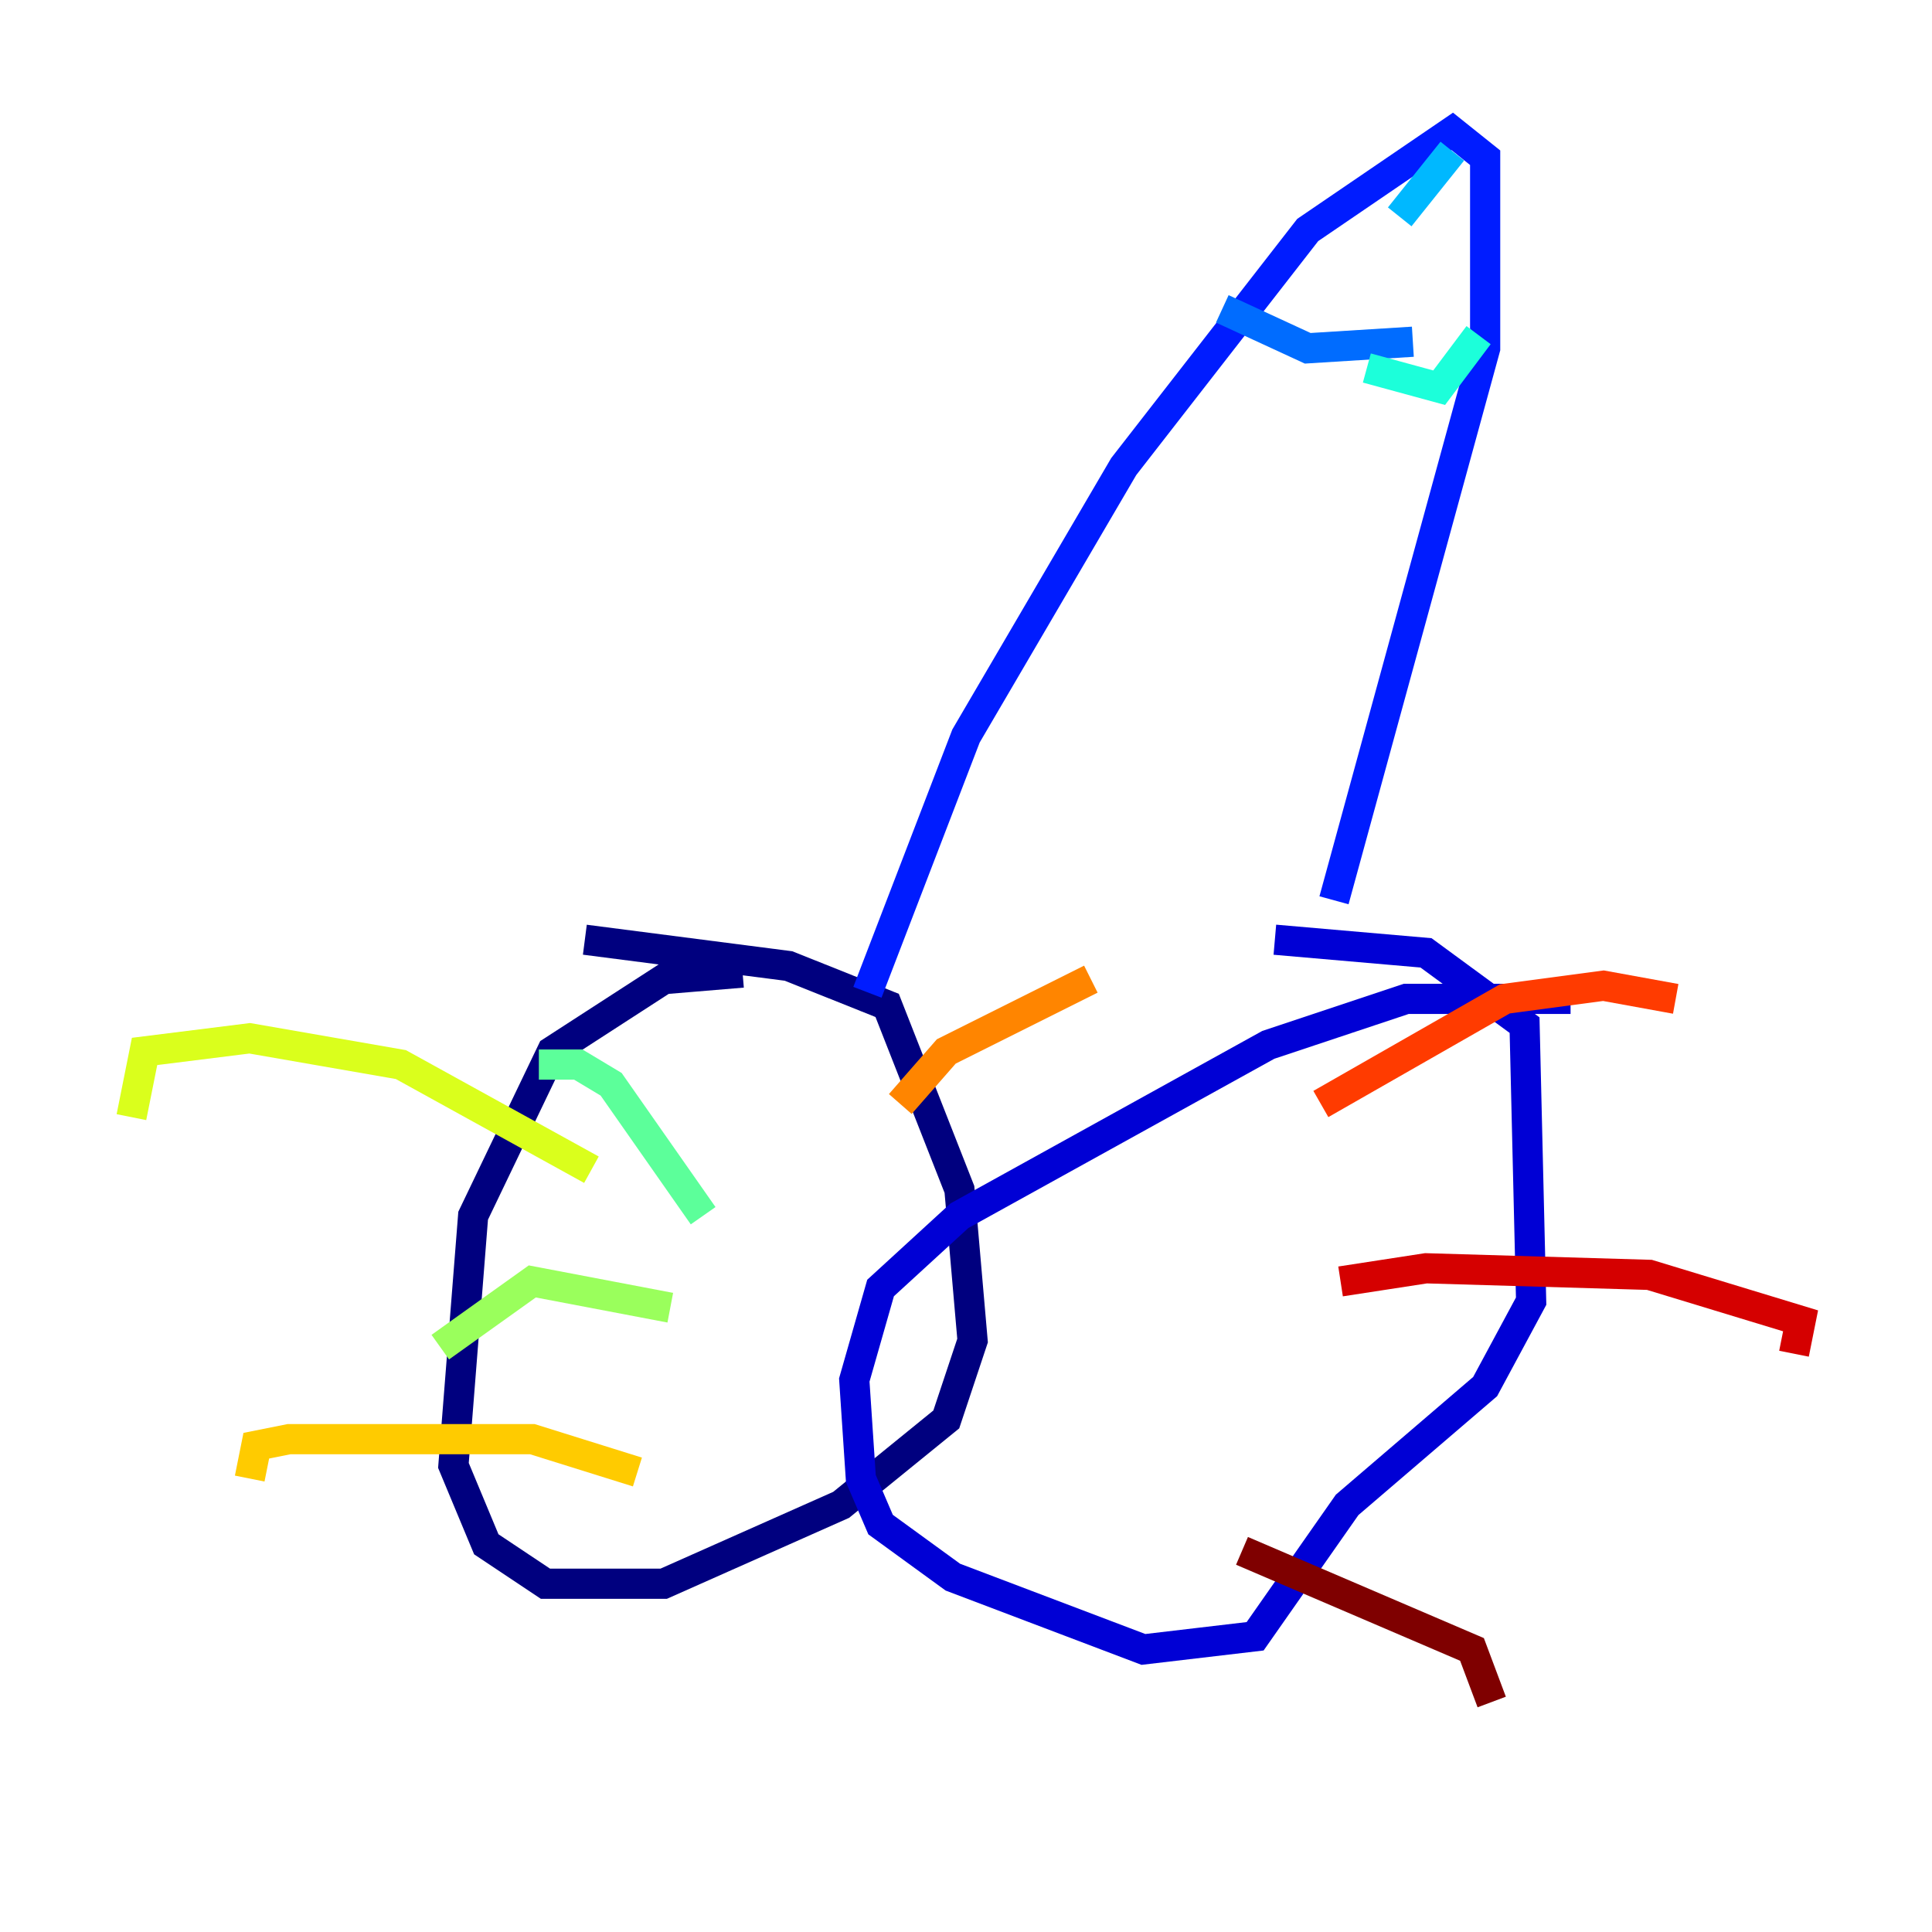 <?xml version="1.0" encoding="utf-8" ?>
<svg baseProfile="tiny" height="128" version="1.2" viewBox="0,0,128,128" width="128" xmlns="http://www.w3.org/2000/svg" xmlns:ev="http://www.w3.org/2001/xml-events" xmlns:xlink="http://www.w3.org/1999/xlink"><defs /><polyline fill="none" points="49.197,64.435 43.973,64.871 36.571,69.66 31.347,80.544 30.041,97.088 32.218,102.313 36.136,104.925 43.973,104.925 55.728,99.701 62.694,94.041 64.435,88.816 63.565,78.803 58.776,66.612 52.245,64.0 38.748,62.258" stroke="#00007f" stroke-width="2" /><polyline fill="none" points="104.054,66.177 93.17,66.177 84.027,69.225 63.565,80.544 58.34,85.333 56.599,91.429 57.034,97.959 58.34,101.007 63.129,104.49 75.755,109.279 83.156,108.408 89.252,99.701 98.395,91.864 101.442,86.204 101.007,67.918 94.476,63.129 84.463,62.258" stroke="#0000d5" stroke-width="2" /><polyline fill="none" points="57.469,65.742 64.0,48.762 74.449,30.912 86.639,15.238 96.218,8.707 98.395,10.449 98.395,23.075 88.381,59.646" stroke="#001cff" stroke-width="2" /><polyline fill="none" points="80.98,20.463 86.639,23.075 93.605,22.64" stroke="#006cff" stroke-width="2" /><polyline fill="none" points="96.218,10.014 92.735,14.367" stroke="#00b8ff" stroke-width="2" /><polyline fill="none" points="90.558,24.381 95.347,25.687 97.959,22.204" stroke="#1cffda" stroke-width="2" /><polyline fill="none" points="46.585,80.544 40.49,71.837 38.313,70.531 35.701,70.531" stroke="#5cff9a" stroke-width="2" /><polyline fill="none" points="44.408,86.639 35.265,84.898 29.17,89.252" stroke="#9aff5c" stroke-width="2" /><polyline fill="none" points="39.184,77.497 26.558,70.531 16.544,68.789 9.578,69.66 8.707,74.014" stroke="#daff1c" stroke-width="2" /><polyline fill="none" points="42.231,97.524 35.265,95.347 19.157,95.347 16.98,95.782 16.544,97.959" stroke="#ffcb00" stroke-width="2" /><polyline fill="none" points="59.646,73.143 62.694,69.66 72.272,64.871" stroke="#ff8500" stroke-width="2" /><polyline fill="none" points="87.51,73.143 99.701,66.177 106.231,65.306 111.02,66.177" stroke="#ff3b00" stroke-width="2" /><polyline fill="none" points="88.816,84.898 94.476,84.027 109.279,84.463 119.293,87.51 118.857,89.687" stroke="#d50000" stroke-width="2" /><polyline fill="none" points="82.286,102.748 97.524,109.279 98.83,112.762" stroke="#7f0000" stroke-width="2" /></svg>